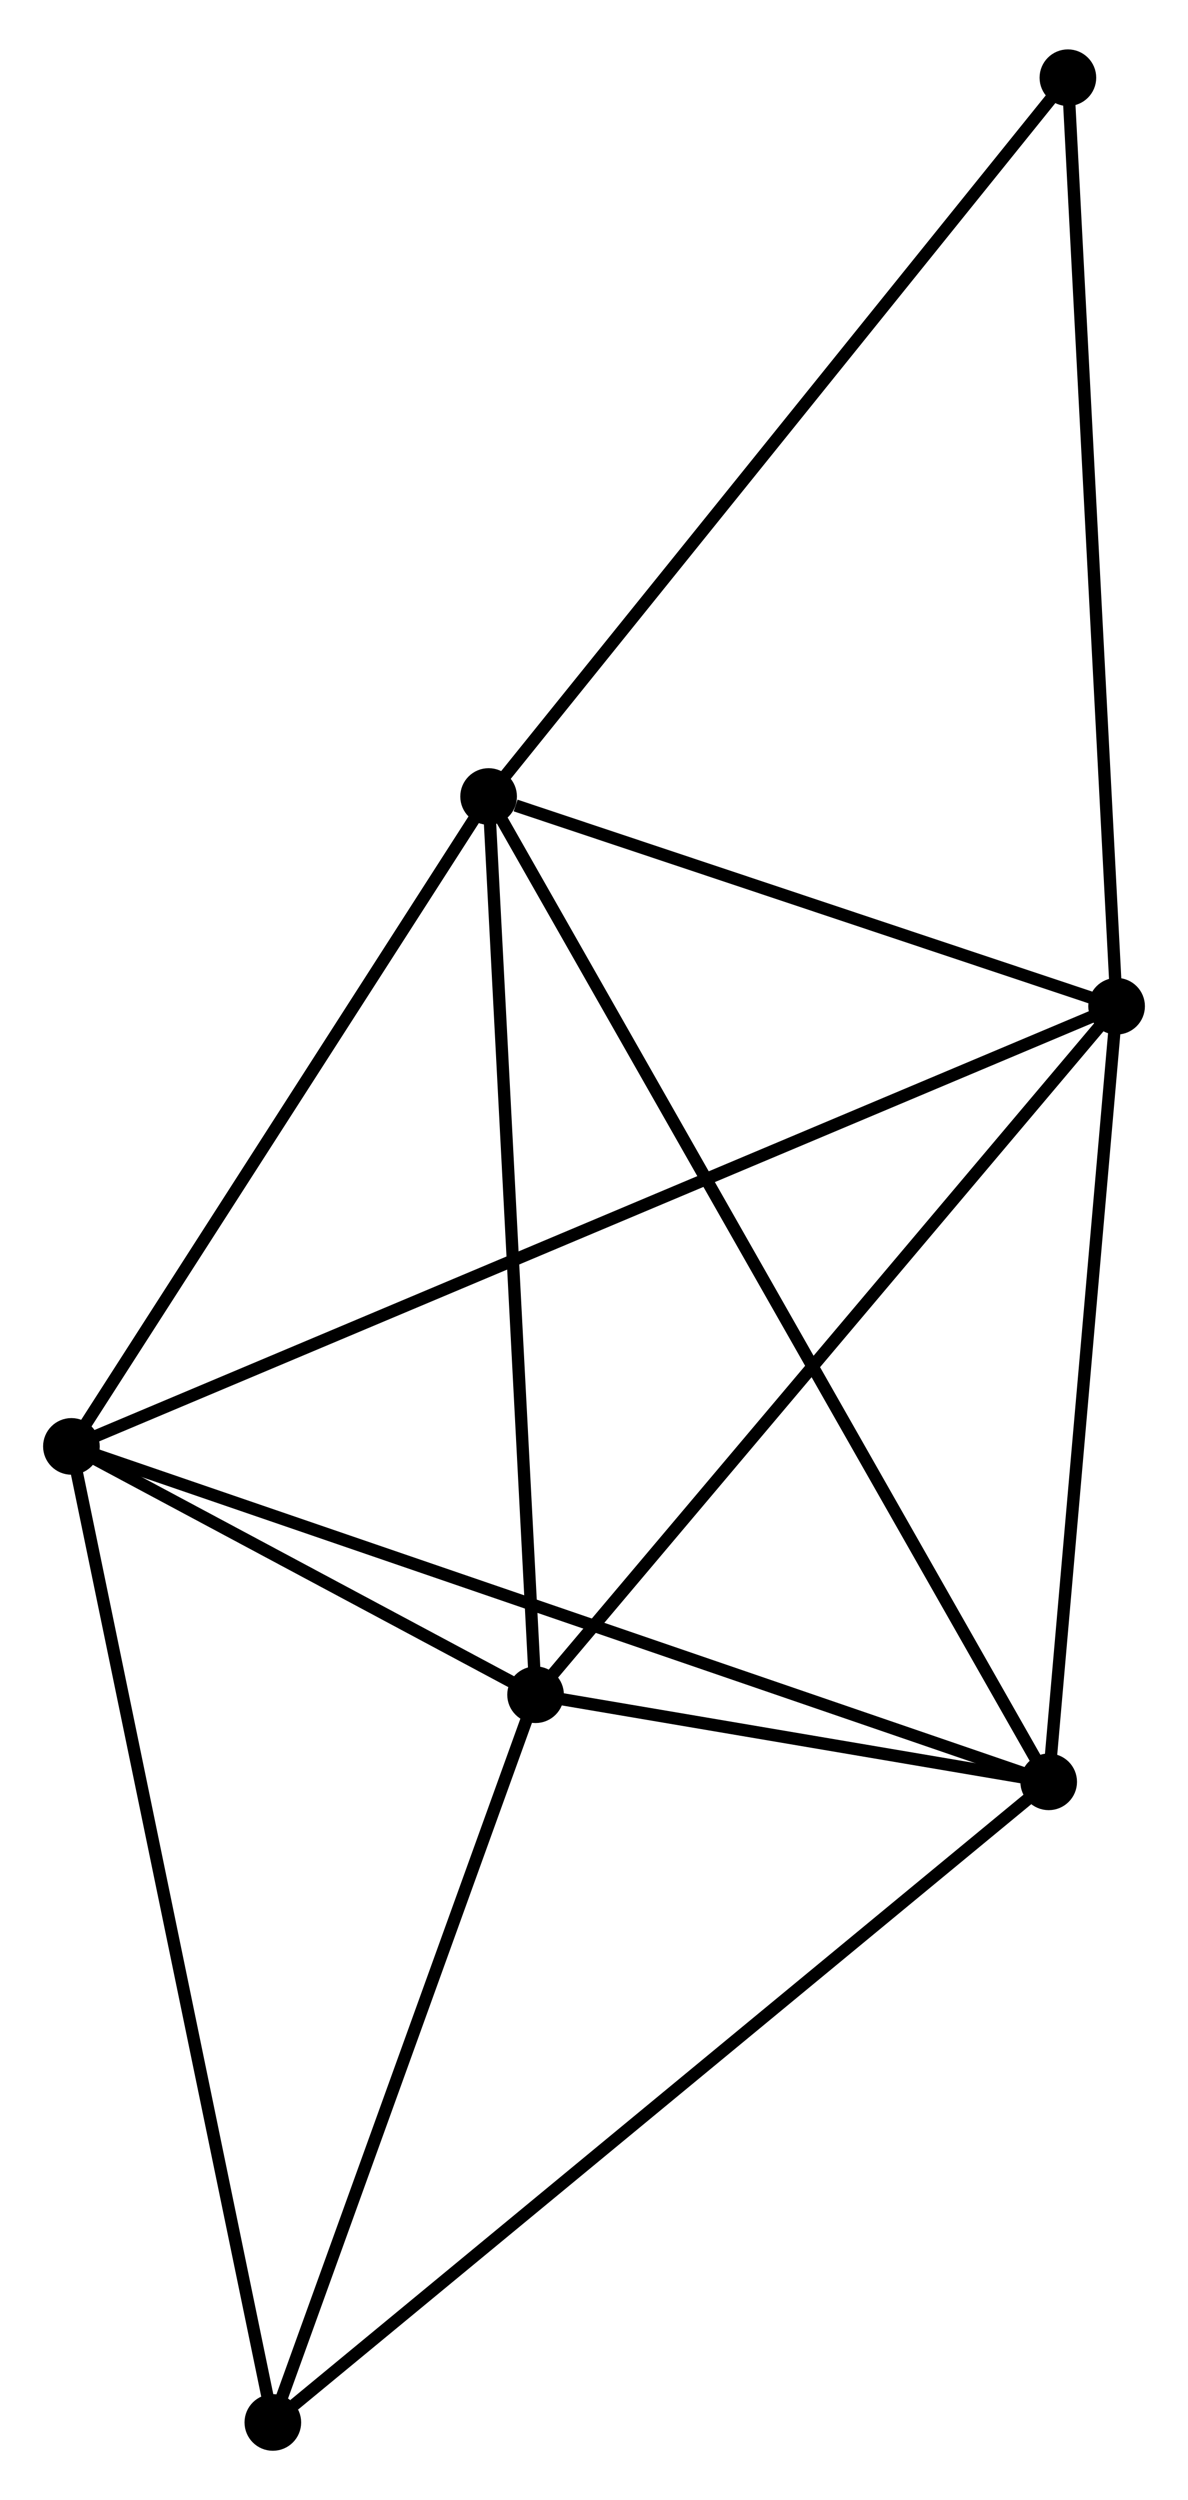 <?xml version="1.0" encoding="UTF-8" standalone="no"?>
<!DOCTYPE svg PUBLIC "-//W3C//DTD SVG 1.1//EN"
 "http://www.w3.org/Graphics/SVG/1.1/DTD/svg11.dtd">
<!-- Generated by graphviz version 2.36.0 (20140111.2315)
 -->
<!-- Title: %3 Pages: 1 -->
<svg width="96pt" height="202pt"
 viewBox="0.00 0.00 96.48 201.99" xmlns="http://www.w3.org/2000/svg" xmlns:xlink="http://www.w3.org/1999/xlink">
<g id="graph0" class="graph" transform="scale(1 1) rotate(0) translate(4 197.987)">
<title>%3</title>
<!-- 0 -->
<g id="node1" class="node"><title>0</title>
<ellipse fill="black" stroke="black" cx="35.681" cy="-133.823" rx="1.8" ry="1.8"/>
</g>
<!-- 1 -->
<g id="node2" class="node"><title>1</title>
<ellipse fill="black" stroke="black" cx="86.681" cy="-116.794" rx="1.8" ry="1.8"/>
</g>
<!-- 0&#45;&#45;1 -->
<g id="edge1" class="edge"><title>0&#45;&#45;1</title>
<path fill="none" stroke="black" d="M37.873,-133.092C46.262,-130.29 76.278,-120.267 84.555,-117.504"/>
</g>
<!-- 2 -->
<g id="node3" class="node"><title>2</title>
<ellipse fill="black" stroke="black" cx="39.495" cy="-60.889" rx="1.8" ry="1.8"/>
</g>
<!-- 0&#45;&#45;2 -->
<g id="edge2" class="edge"><title>0&#45;&#45;2</title>
<path fill="none" stroke="black" d="M35.776,-132.021C36.299,-122.018 38.84,-73.409 39.39,-62.896"/>
</g>
<!-- 3 -->
<g id="node4" class="node"><title>3</title>
<ellipse fill="black" stroke="black" cx="1.8" cy="-81.053" rx="1.8" ry="1.8"/>
</g>
<!-- 0&#45;&#45;3 -->
<g id="edge3" class="edge"><title>0&#45;&#45;3</title>
<path fill="none" stroke="black" d="M34.554,-132.068C29.41,-124.056 8.191,-91.006 2.966,-82.869"/>
</g>
<!-- 4 -->
<g id="node5" class="node"><title>4</title>
<ellipse fill="black" stroke="black" cx="81.166" cy="-53.816" rx="1.8" ry="1.8"/>
</g>
<!-- 0&#45;&#45;4 -->
<g id="edge4" class="edge"><title>0&#45;&#45;4</title>
<path fill="none" stroke="black" d="M36.631,-132.152C42.551,-121.74 74.317,-65.863 80.221,-55.477"/>
</g>
<!-- 6 -->
<g id="node6" class="node"><title>6</title>
<ellipse fill="black" stroke="black" cx="82.726" cy="-192.187" rx="1.8" ry="1.8"/>
</g>
<!-- 0&#45;&#45;6 -->
<g id="edge5" class="edge"><title>0&#45;&#45;6</title>
<path fill="none" stroke="black" d="M36.844,-135.266C43.296,-143.271 74.649,-182.167 81.431,-190.58"/>
</g>
<!-- 1&#45;&#45;2 -->
<g id="edge6" class="edge"><title>1&#45;&#45;2</title>
<path fill="none" stroke="black" d="M85.515,-115.412C79.043,-107.745 47.595,-70.486 40.794,-62.427"/>
</g>
<!-- 1&#45;&#45;3 -->
<g id="edge7" class="edge"><title>1&#45;&#45;3</title>
<path fill="none" stroke="black" d="M84.908,-116.047C73.862,-111.396 14.581,-86.434 3.563,-81.795"/>
</g>
<!-- 1&#45;&#45;4 -->
<g id="edge8" class="edge"><title>1&#45;&#45;4</title>
<path fill="none" stroke="black" d="M86.522,-114.977C85.731,-105.942 82.224,-65.891 81.359,-56.02"/>
</g>
<!-- 1&#45;&#45;6 -->
<g id="edge9" class="edge"><title>1&#45;&#45;6</title>
<path fill="none" stroke="black" d="M86.584,-118.657C86.036,-129.088 83.358,-180.128 82.82,-190.388"/>
</g>
<!-- 2&#45;&#45;3 -->
<g id="edge10" class="edge"><title>2&#45;&#45;3</title>
<path fill="none" stroke="black" d="M37.875,-61.755C31.787,-65.011 10.29,-76.511 3.721,-80.025"/>
</g>
<!-- 2&#45;&#45;4 -->
<g id="edge11" class="edge"><title>2&#45;&#45;4</title>
<path fill="none" stroke="black" d="M41.285,-60.585C48.015,-59.442 71.78,-55.409 79.042,-54.176"/>
</g>
<!-- 5 -->
<g id="node7" class="node"><title>5</title>
<ellipse fill="black" stroke="black" cx="18.158" cy="-1.8" rx="1.8" ry="1.8"/>
</g>
<!-- 2&#45;&#45;5 -->
<g id="edge12" class="edge"><title>2&#45;&#45;5</title>
<path fill="none" stroke="black" d="M38.879,-59.184C35.818,-50.707 22.249,-13.13 18.905,-3.868"/>
</g>
<!-- 3&#45;&#45;4 -->
<g id="edge13" class="edge"><title>3&#45;&#45;4</title>
<path fill="none" stroke="black" d="M3.762,-80.379C14.742,-76.611 68.472,-58.172 79.273,-54.465"/>
</g>
<!-- 3&#45;&#45;5 -->
<g id="edge14" class="edge"><title>3&#45;&#45;5</title>
<path fill="none" stroke="black" d="M2.204,-79.094C4.468,-68.129 15.542,-14.476 17.768,-3.691"/>
</g>
<!-- 4&#45;&#45;5 -->
<g id="edge15" class="edge"><title>4&#45;&#45;5</title>
<path fill="none" stroke="black" d="M79.609,-52.53C70.967,-45.396 28.975,-10.73 19.892,-3.232"/>
</g>
</g>
</svg>
